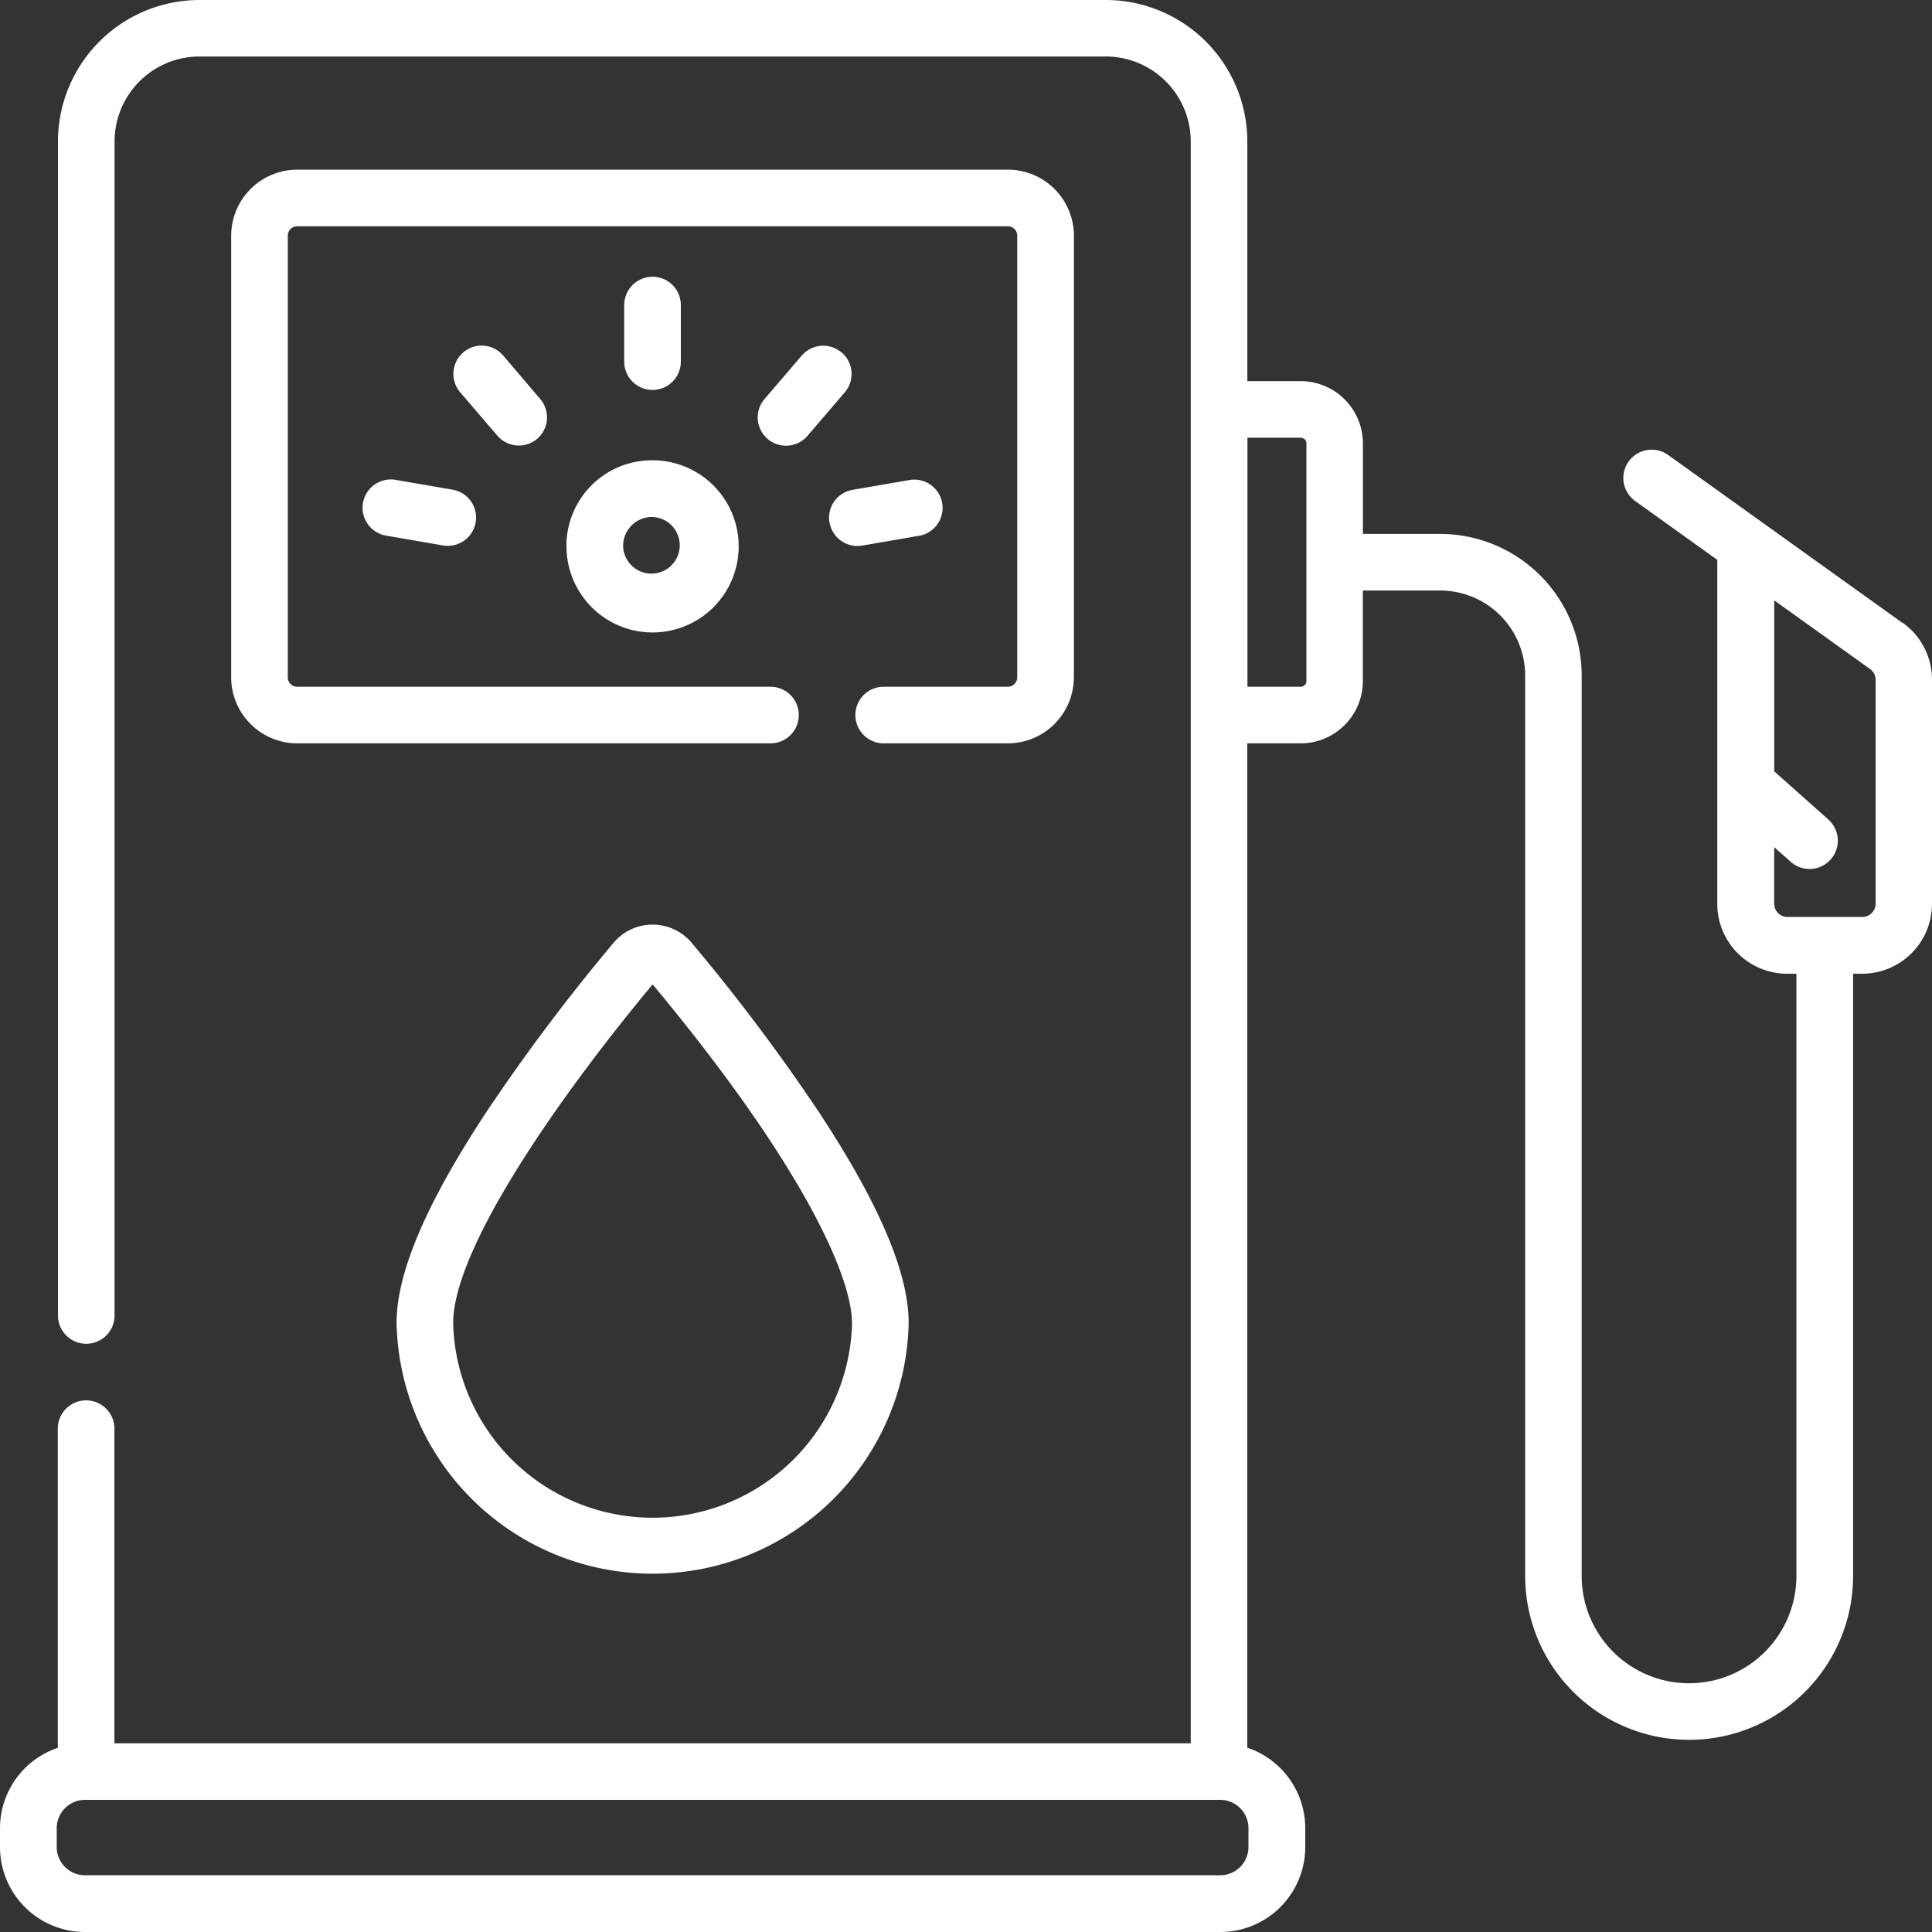 <svg xmlns="http://www.w3.org/2000/svg" xmlns:xlink="http://www.w3.org/1999/xlink" width="50" height="50" viewBox="0 0 50 50">
  <rect x="0" y="0" width="50" height="50" fill="#333333" stroke="none"/>
  <defs>
    <clipPath id="clip-path">
      <rect id="Rectangle_396" data-name="Rectangle 396" width="50" height="50" transform="translate(966 2600)" fill="#fff" stroke="#707070" stroke-width="1"/>
    </clipPath>
  </defs>
  <g id="Mask_Group_117" data-name="Mask Group 117" transform="translate(-966 -2600)" clip-path="url(#clip-path)">
    <path id="gas-station" d="M13.9,11.358a.732.732,0,0,0,.08-1.033L13.022,9.2a.732.732,0,0,0-1.112.953l.962,1.122A.733.733,0,0,0,13.9,11.358Zm7.881-2.234a.732.732,0,0,0-1.033.08l-.962,1.122a.732.732,0,0,0,1.112.953l.962-1.122A.732.732,0,0,0,21.785,9.124Zm27.46,7-3.64-2.608h0l-2.43-1.741a.732.732,0,0,0-.853,1.191l2.125,1.523v8.9A1.809,1.809,0,0,0,46.253,25.2h.238V40.784a2.778,2.778,0,0,1-5.557,0V17.48a3.666,3.666,0,0,0-3.662-3.662h-2V11.475a1.613,1.613,0,0,0-1.611-1.611h-1.38v-6.2A3.666,3.666,0,0,0,28.616,0H5.158A3.666,3.666,0,0,0,1.5,3.662V34.044a.732.732,0,0,0,1.465,0V3.662a2.2,2.2,0,0,1,2.2-2.2H28.616a2.2,2.2,0,0,1,2.2,2.2V45.117H2.961V36.974a.732.732,0,0,0-1.465,0v8.259A2.2,2.2,0,0,0,0,47.314V47.8A2.2,2.2,0,0,0,2.2,50h29.38a2.2,2.2,0,0,0,2.2-2.2v-.488a2.2,2.2,0,0,0-1.5-2.082V19.238h1.38a1.613,1.613,0,0,0,1.611-1.611V15.283h2a2.2,2.2,0,0,1,2.2,2.2v23.3a4.243,4.243,0,0,0,8.487,0V25.2h.238A1.809,1.809,0,0,0,50,23.389v-5.8a1.811,1.811,0,0,0-.754-1.469ZM32.31,47.314V47.8a.733.733,0,0,1-.732.732H2.2a.733.733,0,0,1-.732-.732v-.488a.733.733,0,0,1,.732-.732h29.38A.733.733,0,0,1,32.31,47.314Zm1.5-29.687a.147.147,0,0,1-.146.146h-1.38V11.328h1.38a.147.147,0,0,1,.146.146Zm14.73,5.762a.342.342,0,0,1-.342.342h-1.94a.342.342,0,0,1-.342-.342V21.923l.428.381a.732.732,0,1,0,.973-1.095l-1.4-1.246V15.537l2.481,1.778a.343.343,0,0,1,.143.278v5.8Zm-38.3-10.97a.732.732,0,0,0-.249,1.443l1.473.254a.732.732,0,1,0,.249-1.443Zm17.553,5.111V6.1a1.711,1.711,0,0,0-1.709-1.709H7.692A1.711,1.711,0,0,0,5.983,6.1V17.529a1.711,1.711,0,0,0,1.709,1.709H19.94a.732.732,0,1,0,0-1.465H7.692a.244.244,0,0,1-.244-.244V6.1a.244.244,0,0,1,.244-.244h18.39a.244.244,0,0,1,.244.244V17.529a.244.244,0,0,1-.244.244H22.87a.732.732,0,0,0,0,1.465h3.212A1.711,1.711,0,0,0,27.791,17.529Zm-6.325-4.01a.735.735,0,0,0,.846.6l1.473-.254a.732.732,0,0,0-.249-1.443l-1.473.254A.732.732,0,0,0,21.466,13.519Zm-6.807.592a2.228,2.228,0,1,0,2.228-2.2A2.215,2.215,0,0,0,14.659,14.111Zm2.228-.732a.733.733,0,1,1-.763.732A.749.749,0,0,1,16.887,13.379Zm0,10.549a1.315,1.315,0,0,0-1.01.471,50.119,50.119,0,0,0-3.289,4.375c-1.566,2.378-2.327,4.166-2.327,5.465a6.628,6.628,0,0,0,13.253,0c0-1.3-.761-3.087-2.327-5.465A50.141,50.141,0,0,0,17.9,24.4a1.315,1.315,0,0,0-1.01-.471Zm5.162,10.311a5.163,5.163,0,0,1-10.323,0c0-1.893,2.645-5.741,5.162-8.764C20.69,30.038,22.049,32.991,22.049,34.239ZM17.62,9.359V7.895a.732.732,0,1,0-1.465,0V9.359a.732.732,0,0,0,1.465,0Z" transform="translate(966 2600)" fill="#fff"/>
  </g>
</svg>
